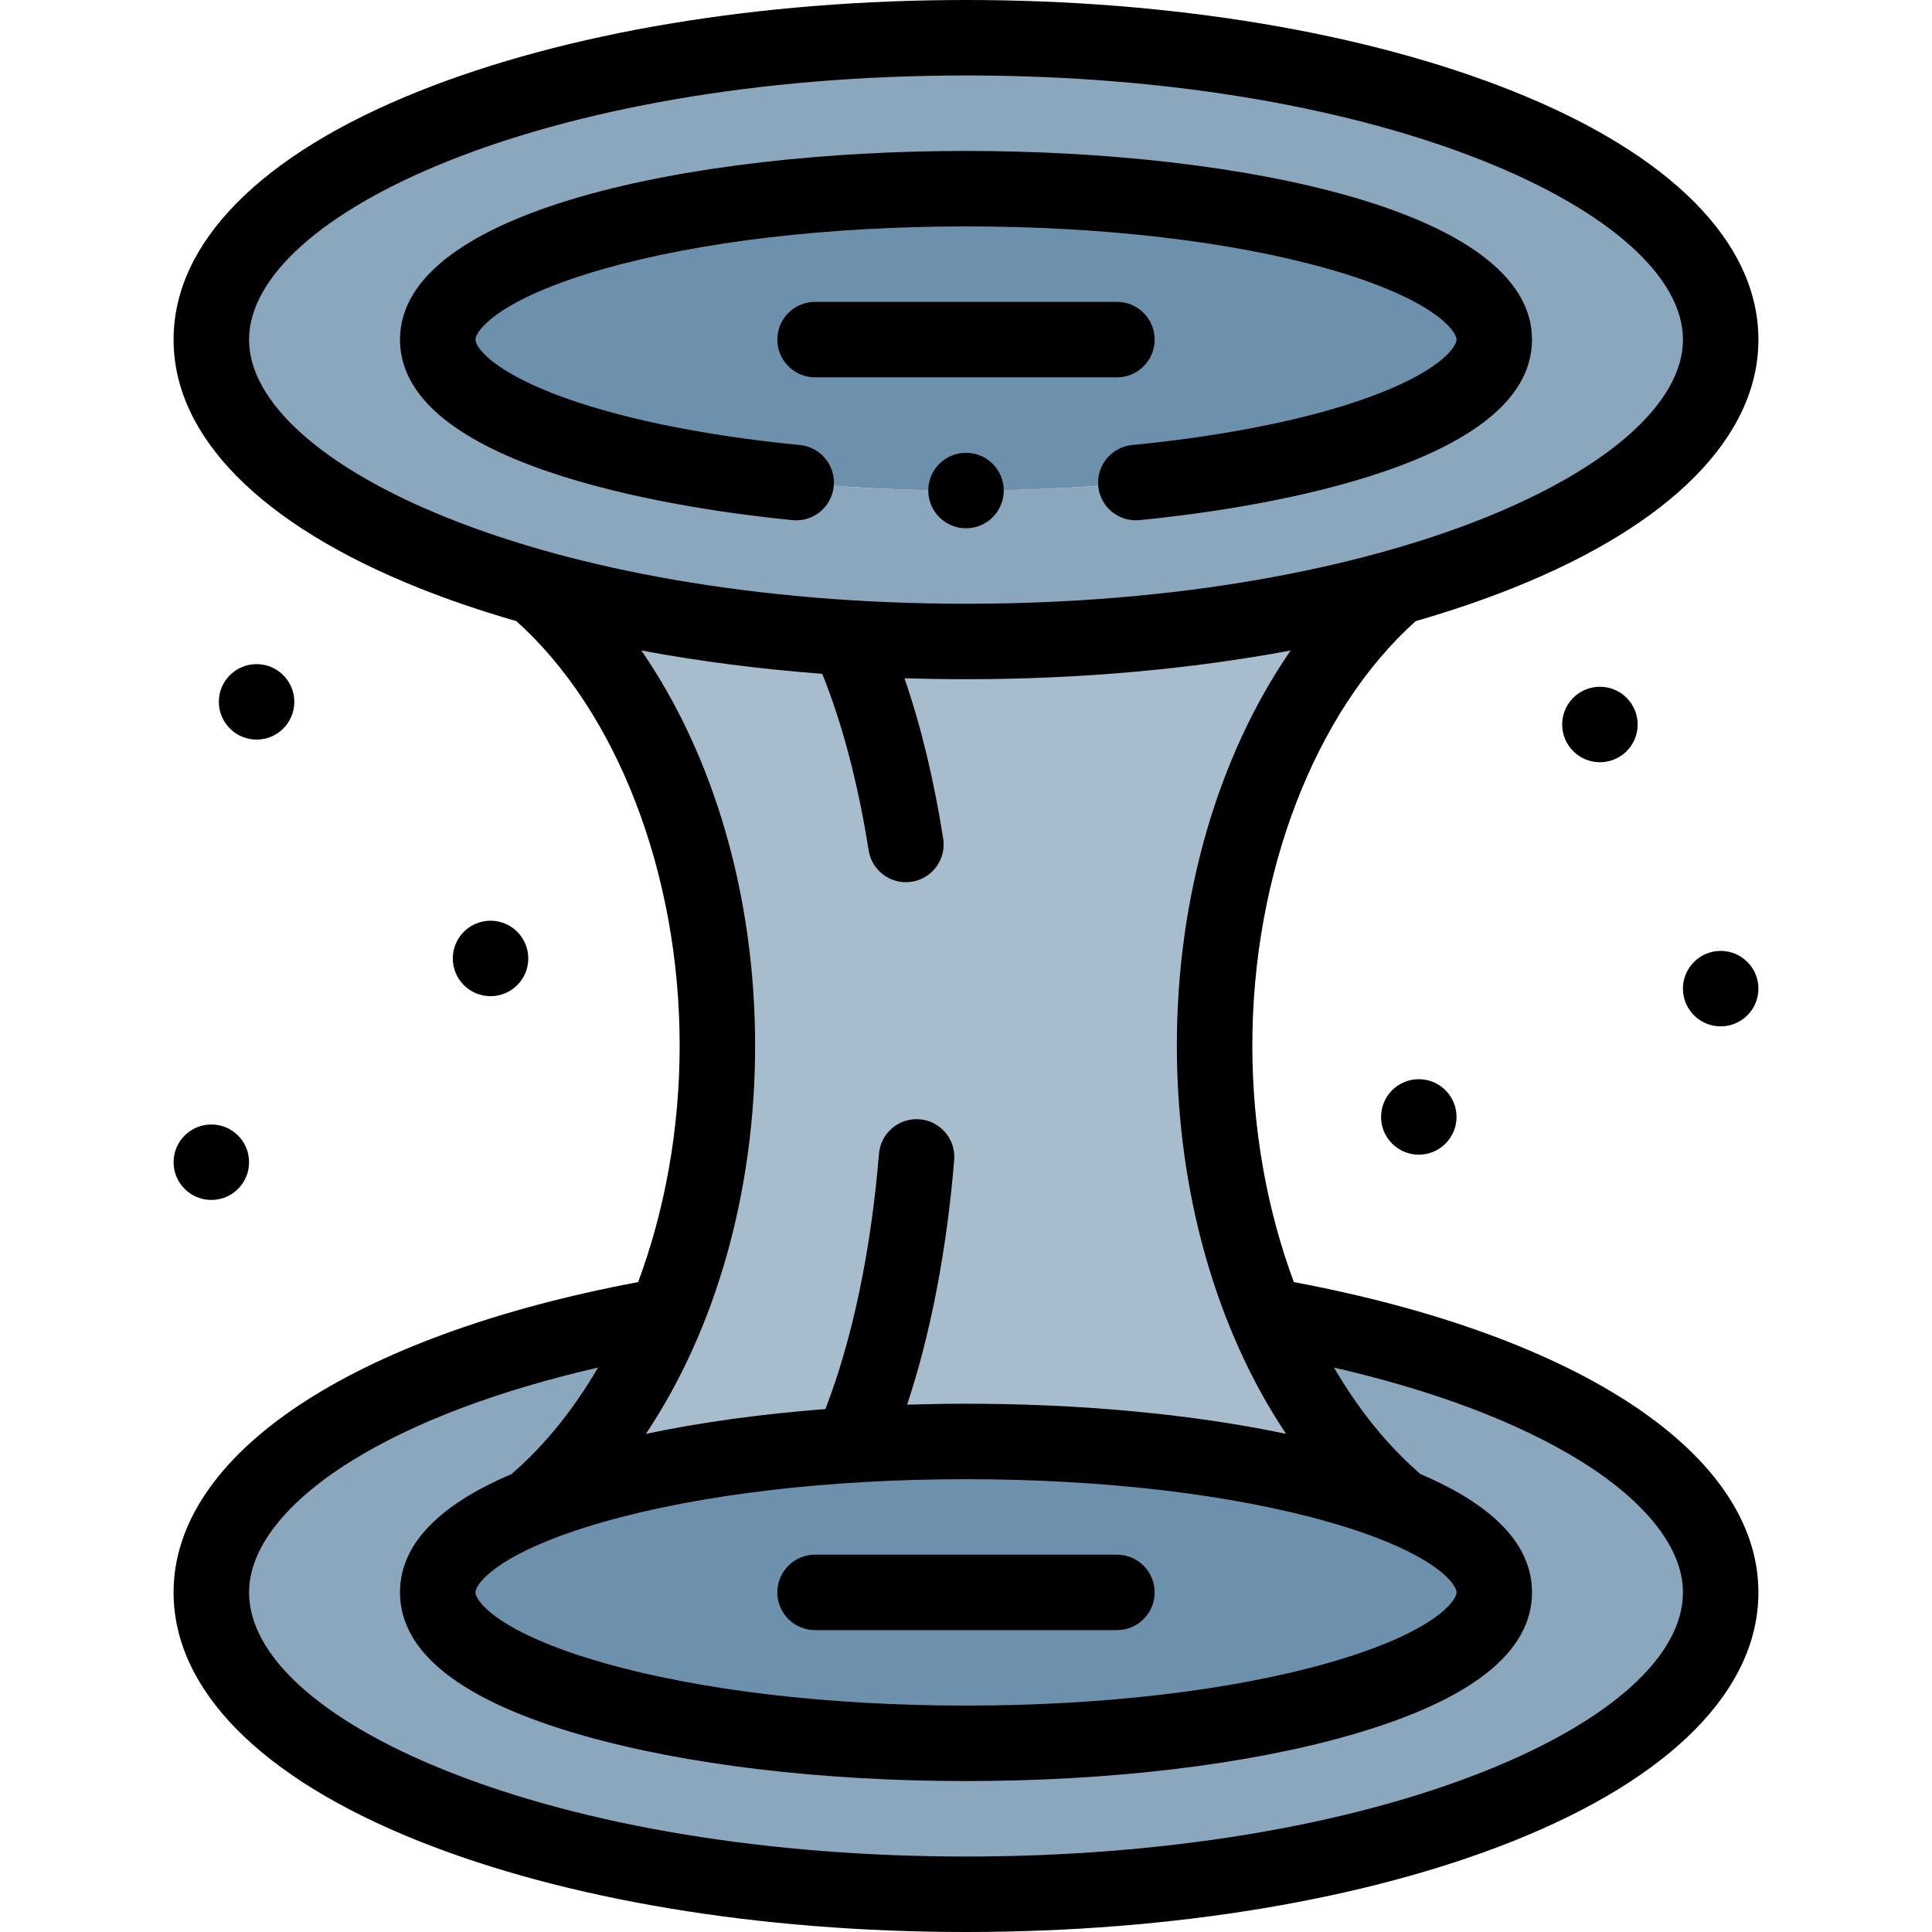 <svg id="Layer_1" enable-background="new 0 0 512.002 512.002" height="512" viewBox="0 0 512.002 512.002" width="512" xmlns="http://www.w3.org/2000/svg"><g><g clip-rule="evenodd" fill-rule="evenodd"><path d="m256.001 50c77.32 0 140 17.909 140 40s-62.68 40-140 40-140-17.909-140-40 62.68-40 140-40zm0 120c110.457 0 200-35.817 200-80s-89.543-80-200-80-200 35.817-200 80 89.543 80 200 80z" fill="#8aa7bd"/><ellipse cx="256.001" cy="90" fill="#6d91ac" rx="140" ry="40"/><ellipse cx="256.001" cy="422.002" fill="#6d91ac" rx="140" ry="40"/><path d="m140.953 399.19c14.94-12.506 27.049-30.046 35.512-50.59-73.029 12.657-120.464 41.477-120.464 73.402 0 44.183 89.543 80 200 80s200-35.817 200-80c0-31.925-47.435-60.745-120.464-73.402 8.463 20.545 20.572 38.084 35.512 50.59l.011.018c15.724 6.467 24.941 14.323 24.941 22.794 0 22.091-62.68 40-140 40s-140-17.909-140-40c0-8.471 9.217-16.328 24.943-22.795z" fill="#8aa7bd"/><path d="m370.147 155.712c-29.957 25.684-48.263 71.713-48.263 121.356 0 50.175 18.696 96.616 49.165 122.121l-.028.007c-25.286-10.391-67.368-17.195-115.02-17.195-47.651 0-89.734 6.804-115.02 17.195l-.028-.007c30.469-25.506 49.165-71.946 49.165-122.121 0-49.643-18.305-95.673-48.263-121.356l.051-.005c32.361 9.008 71.682 14.293 114.095 14.293s81.733-5.285 114.094-14.292z" fill="#a7bdcd"/></g><g><path d="m211.97 117.936c-26.178-2.537-49.451-7.406-65.534-13.711-16.764-6.573-20.435-12.497-20.435-14.225 0-2.341 6.201-10.797 33.753-18.669 25.574-7.307 59.755-11.331 96.247-11.331s70.674 4.024 96.248 11.331c27.551 7.872 33.752 16.328 33.752 18.669 0 1.728-3.671 7.652-20.433 14.223-16.081 6.305-39.354 11.174-65.528 13.711-5.497.533-9.521 5.421-8.988 10.918.532 5.497 5.411 9.515 10.918 8.989 24.404-2.366 104.031-12.808 104.031-47.842 0-34.354-77.756-50-150-50s-150 15.646-150 50c0 35.037 79.633 45.477 104.039 47.843.328.032.653.047.977.047 5.088 0 9.44-3.867 9.941-9.037.533-5.496-3.491-10.384-8.988-10.916z"/><path d="m306.001 90c0-5.523-4.478-10-10-10h-80c-5.522 0-10 4.477-10 10s4.478 10 10 10h80c5.522 0 10-4.477 10-10z"/><path d="m342.891 339.77c-7.088-19.026-11.007-40.547-11.007-62.701 0-45.487 16.586-88.555 43.292-112.465 9.096-2.622 17.745-5.555 25.847-8.796 41.901-16.76 64.978-40.131 64.978-65.808s-23.076-49.048-64.978-65.808c-39.001-15.601-90.503-24.192-145.022-24.192s-106.022 8.591-145.022 24.192c-41.902 16.76-64.978 40.131-64.978 65.808s23.076 49.048 64.978 65.808c8.103 3.241 16.752 6.175 25.849 8.797 26.706 23.909 43.291 66.977 43.291 112.464 0 22.154-3.92 43.675-11.007 62.702-76.007 14.279-123.11 45.681-123.11 82.232 0 25.735 23.036 49.122 64.864 65.854 38.929 15.571 90.472 24.146 145.136 24.146s106.207-8.575 145.136-24.146c41.828-16.732 64.864-40.119 64.864-65.854-.001-36.551-47.104-67.954-123.111-82.233zm-276.89-249.77c0-33.109 78.03-70 190-70s190 36.891 190 70-78.03 70-190 70-190-36.891-190-70zm103.965 82.387c15.256 2.848 31.336 4.925 47.942 6.183 5.275 13.045 9.509 29.138 12.291 46.78.777 4.928 5.029 8.444 9.865 8.444.518 0 1.043-.04 1.57-.124 5.455-.86 9.181-5.98 8.32-11.436-2.472-15.681-5.912-29.918-10.259-42.497 5.399.171 10.836.262 16.305.262 30.136 0 59.345-2.63 86.035-7.613-19.188 27.826-30.153 65.021-30.153 104.682 0 38.909 10.492 75.321 28.934 102.917-24.591-5.182-54.02-7.984-84.816-7.984-5.246 0-10.446.089-15.595.249 6.2-18.671 10.483-40.833 12.469-64.832.456-5.504-3.637-10.335-9.141-10.791-5.521-.454-10.335 3.637-10.791 9.141-2.138 25.825-7.044 49.164-14.195 67.651-17.051 1.316-33.142 3.528-47.563 6.567 18.442-27.596 28.933-64.009 28.933-102.917.001-39.661-10.964-76.856-30.151-104.682zm-10.134 230.968c25.625-7.321 59.778-11.354 96.169-11.354s70.544 4.032 96.169 11.354c27.615 7.89 33.831 16.317 33.831 18.646s-6.216 10.756-33.831 18.646c-25.625 7.321-59.778 11.354-96.169 11.354s-70.544-4.032-96.169-11.354c-27.615-7.89-33.831-16.317-33.831-18.646s6.216-10.755 33.831-18.646zm233.876 65.931c-36.621 14.649-85.527 22.716-137.707 22.716s-101.086-8.067-137.707-22.716c-33.233-13.293-52.293-30.527-52.293-47.284 0-11.591 9.639-23.959 27.14-34.827 16.452-10.216 38.828-18.665 65.339-24.757-6.358 10.929-13.958 20.429-22.599 27.954-.094.081-.175.171-.265.255-19.671 8.373-29.615 18.888-29.615 31.374 0 15.969 16.263 28.713 48.337 37.877 27.361 7.818 63.467 12.123 101.663 12.123s74.302-4.305 101.663-12.123c32.074-9.164 48.337-21.908 48.337-37.877 0-12.486-9.944-23.001-29.613-31.374-.09-.084-.172-.174-.266-.256-8.641-7.525-16.242-17.025-22.6-27.954 26.514 6.093 48.892 14.542 65.344 24.76 17.498 10.867 27.135 23.234 27.135 34.824 0 16.757-19.06 33.992-52.293 47.285z"/><path d="m216.001 432.002h80c5.522 0 10-4.477 10-10s-4.478-10-10-10h-80c-5.522 0-10 4.477-10 10s4.478 10 10 10z"/><path d="m78.001 186c0-5.523-4.478-10-10-10h-.007c-5.522 0-9.997 4.477-9.997 10s4.481 10 10.004 10 10-4.477 10-10z"/><path d="m140.001 254c0-5.523-4.478-10-10-10h-.007c-5.522 0-9.997 4.477-9.997 10s4.481 10 10.004 10 10-4.477 10-10z"/><path d="m56.001 298c-5.522 0-9.996 4.477-9.996 10s4.481 10 10.004 10 10-4.477 10-10-4.478-10-10-10z"/><path d="m423.994 182c-5.522 0-9.997 4.477-9.997 10s4.481 10 10.004 10 10-4.477 10-10-4.478-10-10-10z"/><path d="m375.993 286c-5.522 0-9.996 4.477-9.996 10s4.481 10 10.004 10 10-4.477 10-10-4.478-10-10-10z"/><path d="m456.001 252h-.007c-5.522 0-9.997 4.477-9.997 10s4.481 10 10.004 10 10-4.477 10-10-4.478-10-10-10z"/><path d="m266.009 130c0-5.523-4.478-10-10-10h-.008c-5.522 0-9.996 4.477-9.996 10s4.481 10 10.004 10 10-4.477 10-10z"/></g></g></svg>